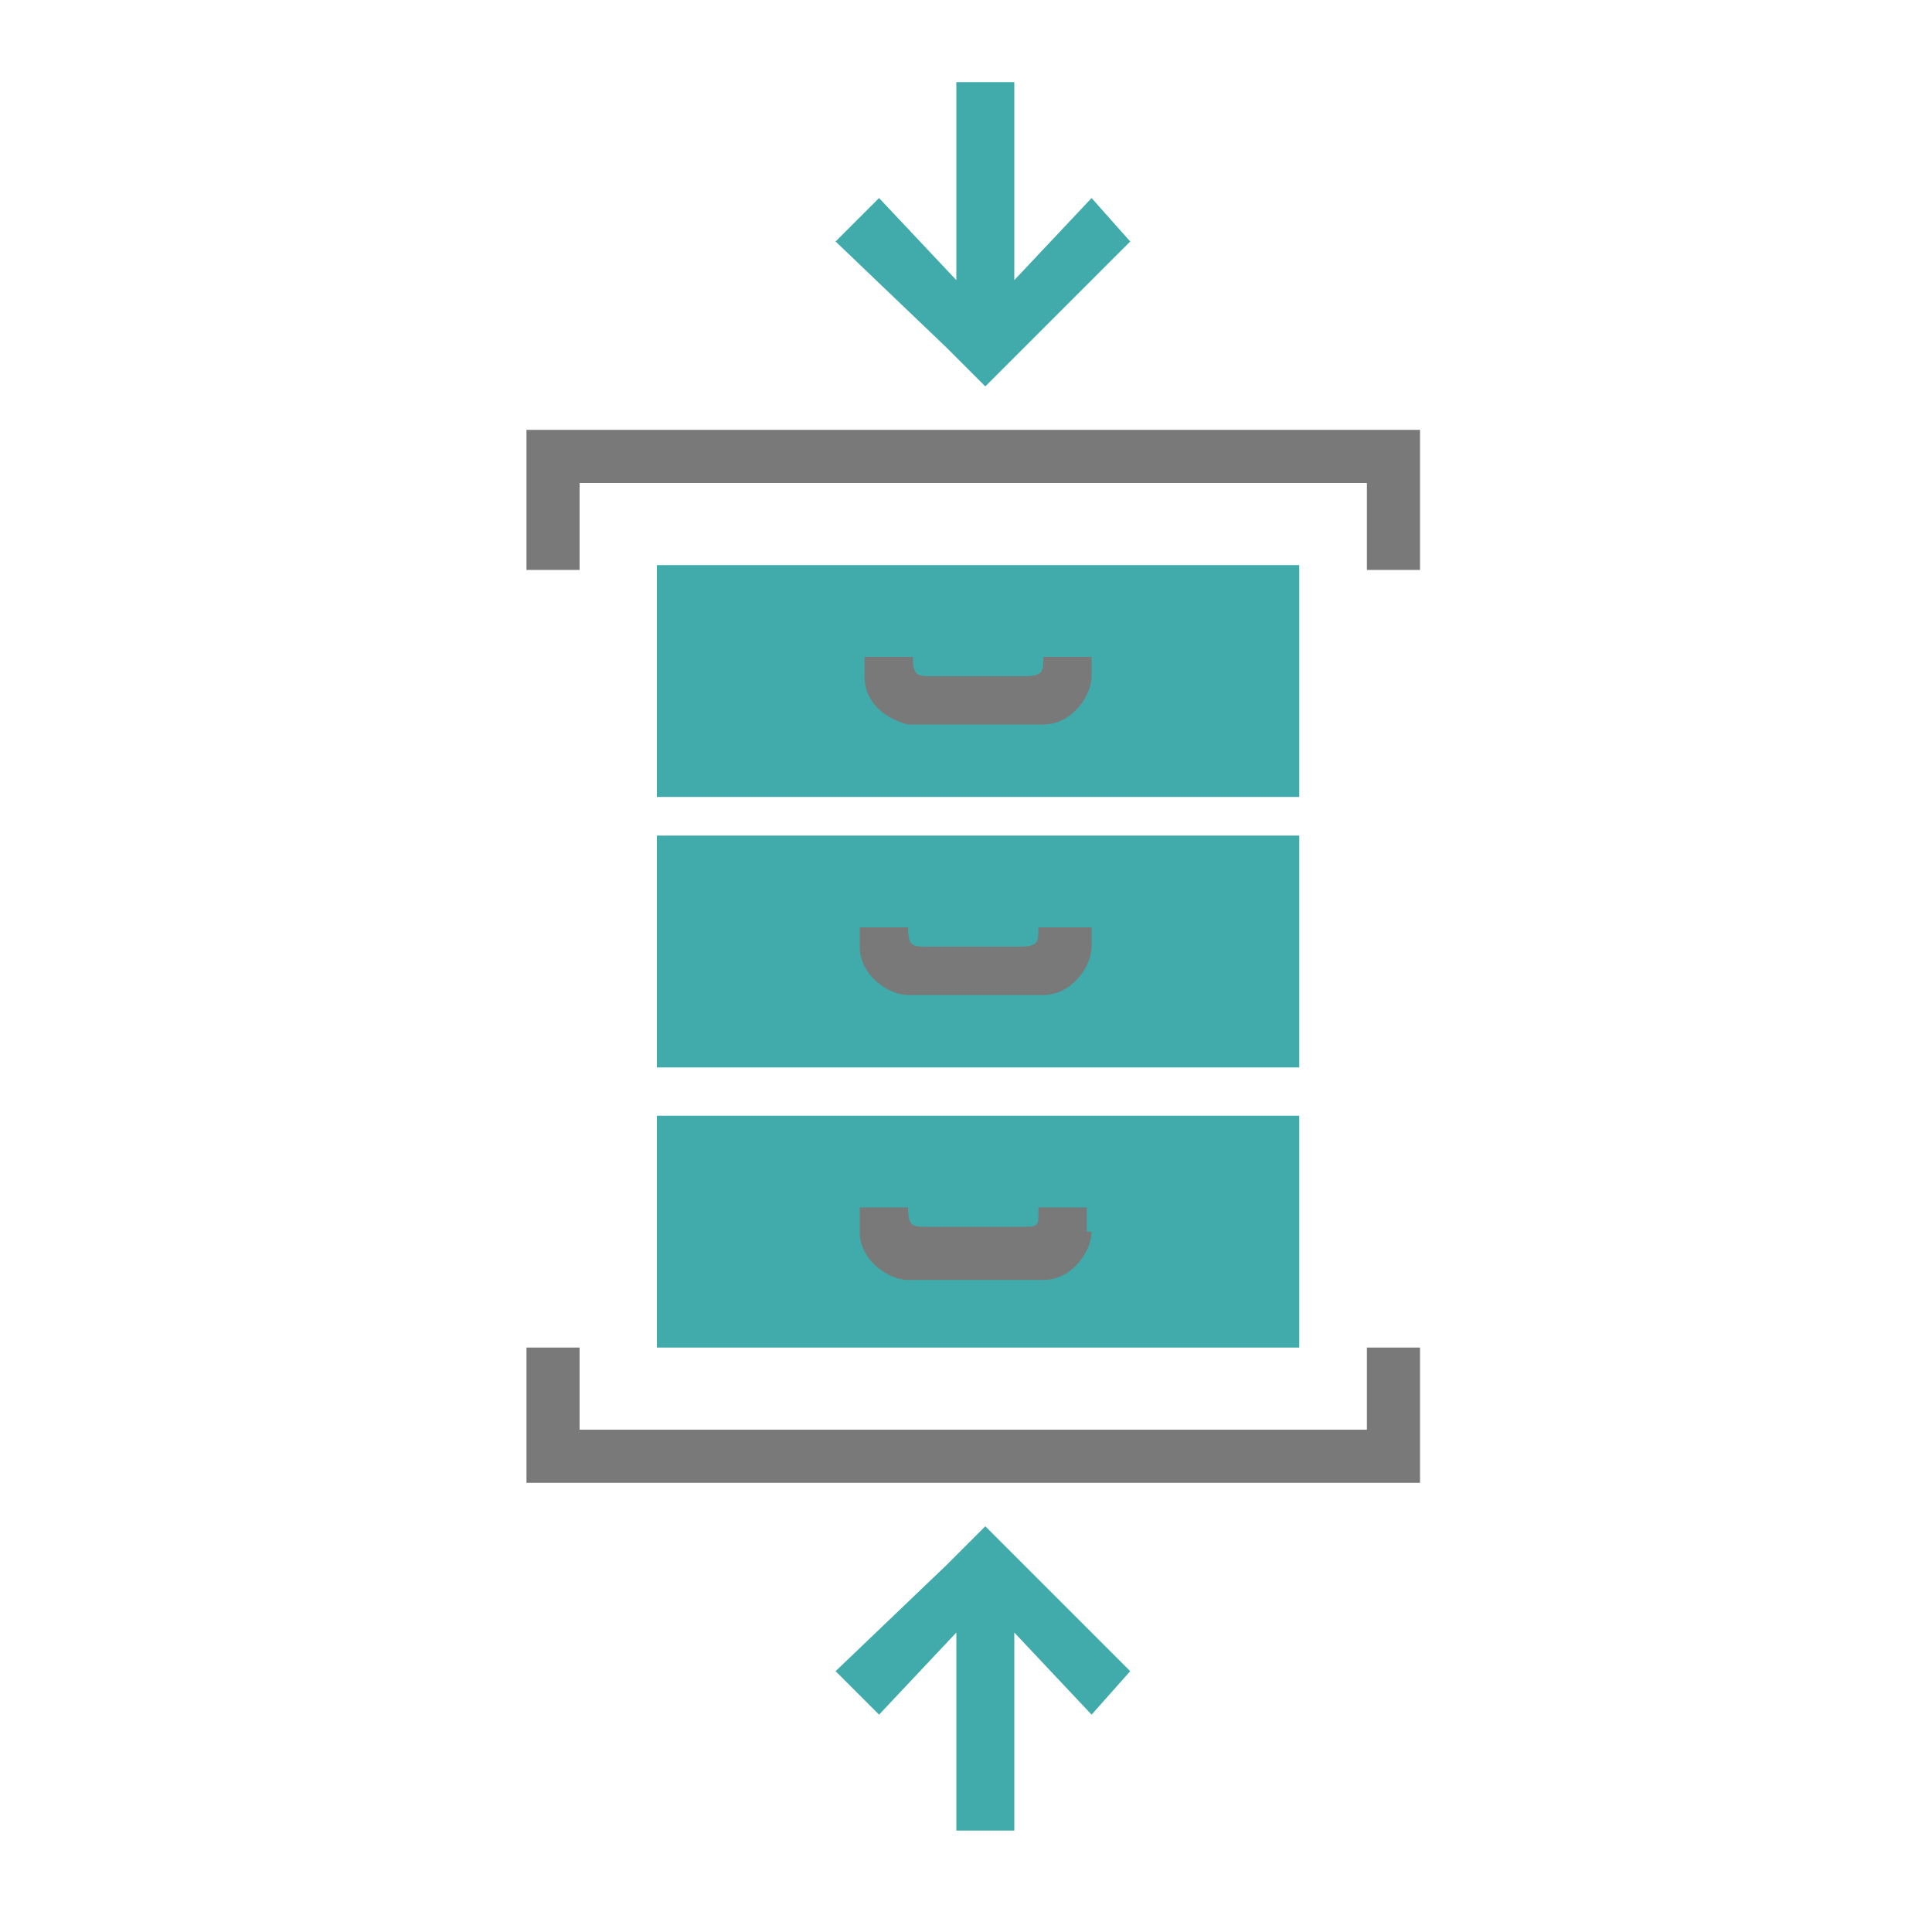 <?xml version="1.0" encoding="utf-8"?>
<!-- Generator: Adobe Illustrator 24.3.0, SVG Export Plug-In . SVG Version: 6.00 Build 0)  -->
<svg version="1.1" id="Ebene_1" xmlns="http://www.w3.org/2000/svg" xmlns:xlink="http://www.w3.org/1999/xlink" x="0px" y="0px"
	 viewBox="0 0 40 40" style="enable-background:new 0 0 40 40;" xml:space="preserve">
<style type="text/css">
	.st0{fill:#41AAAA;}
	.st1{fill:#797979;}
</style>
<g>
	<rect x="13.6" y="11.7" class="st0" width="13.3" height="4.8"/>
	<path class="st1" d="M22.6,13.5V14c0,0.4-0.4,1-1,1h-2.8c-0.4-0.1-0.9-0.4-0.9-1l0,0v-0.4h1l0,0c0,0.4,0.1,0.4,0.4,0.4h1.9
		c0.4,0,0.4-0.1,0.4-0.4l0,0h1V13.5z"/>
	<rect x="13.6" y="17.3" class="st0" width="13.3" height="4.8"/>
	<path class="st1" d="M22.6,19.2v0.4c0,0.4-0.4,1-1,1h-2.8c-0.4,0-1-0.4-1-1l0,0v-0.4h1l0,0c0,0.4,0.1,0.4,0.4,0.4h1.9
		c0.4,0,0.4-0.1,0.4-0.4l0,0H22.6z"/>
	<rect x="13.6" y="23.1" class="st0" width="13.3" height="4.8"/>
	<path class="st1" d="M22.6,25.5c0,0.4-0.4,1-1,1h-2.8c-0.4,0-1-0.4-1-1V25h1c0,0.4,0.1,0.4,0.4,0.4h1.9c0.4,0,0.4,0,0.4-0.3V25h1
		v0.5H22.6z"/>
</g>
<polygon class="st0" points="22.6,4.1 21,5.8 21,1.7 19.8,1.7 19.8,5.8 18.2,4.1 17.3,5 19.6,7.2 20.4,8 21.2,7.2 23.4,5 "/>
<polygon class="st0" points="18.2,35.5 19.8,33.8 19.8,37.9 21,37.9 21,33.8 22.6,35.5 23.4,34.6 21.2,32.4 20.4,31.6 19.6,32.4 
	17.3,34.6 "/>
<polygon class="st1" points="28.3,27.9 28.3,29.6 12,29.6 12,27.9 10.9,27.9 10.9,29.6 10.9,30.7 10.9,30.7 29.4,30.7 29.4,30.7 
	29.4,29.6 29.4,27.9 "/>
<polygon class="st1" points="12,11.8 12,10 28.3,10 28.3,11.8 29.4,11.8 29.4,8.9 29.4,8.9 10.9,8.9 10.9,8.9 10.9,11.8 "/>
</svg>

